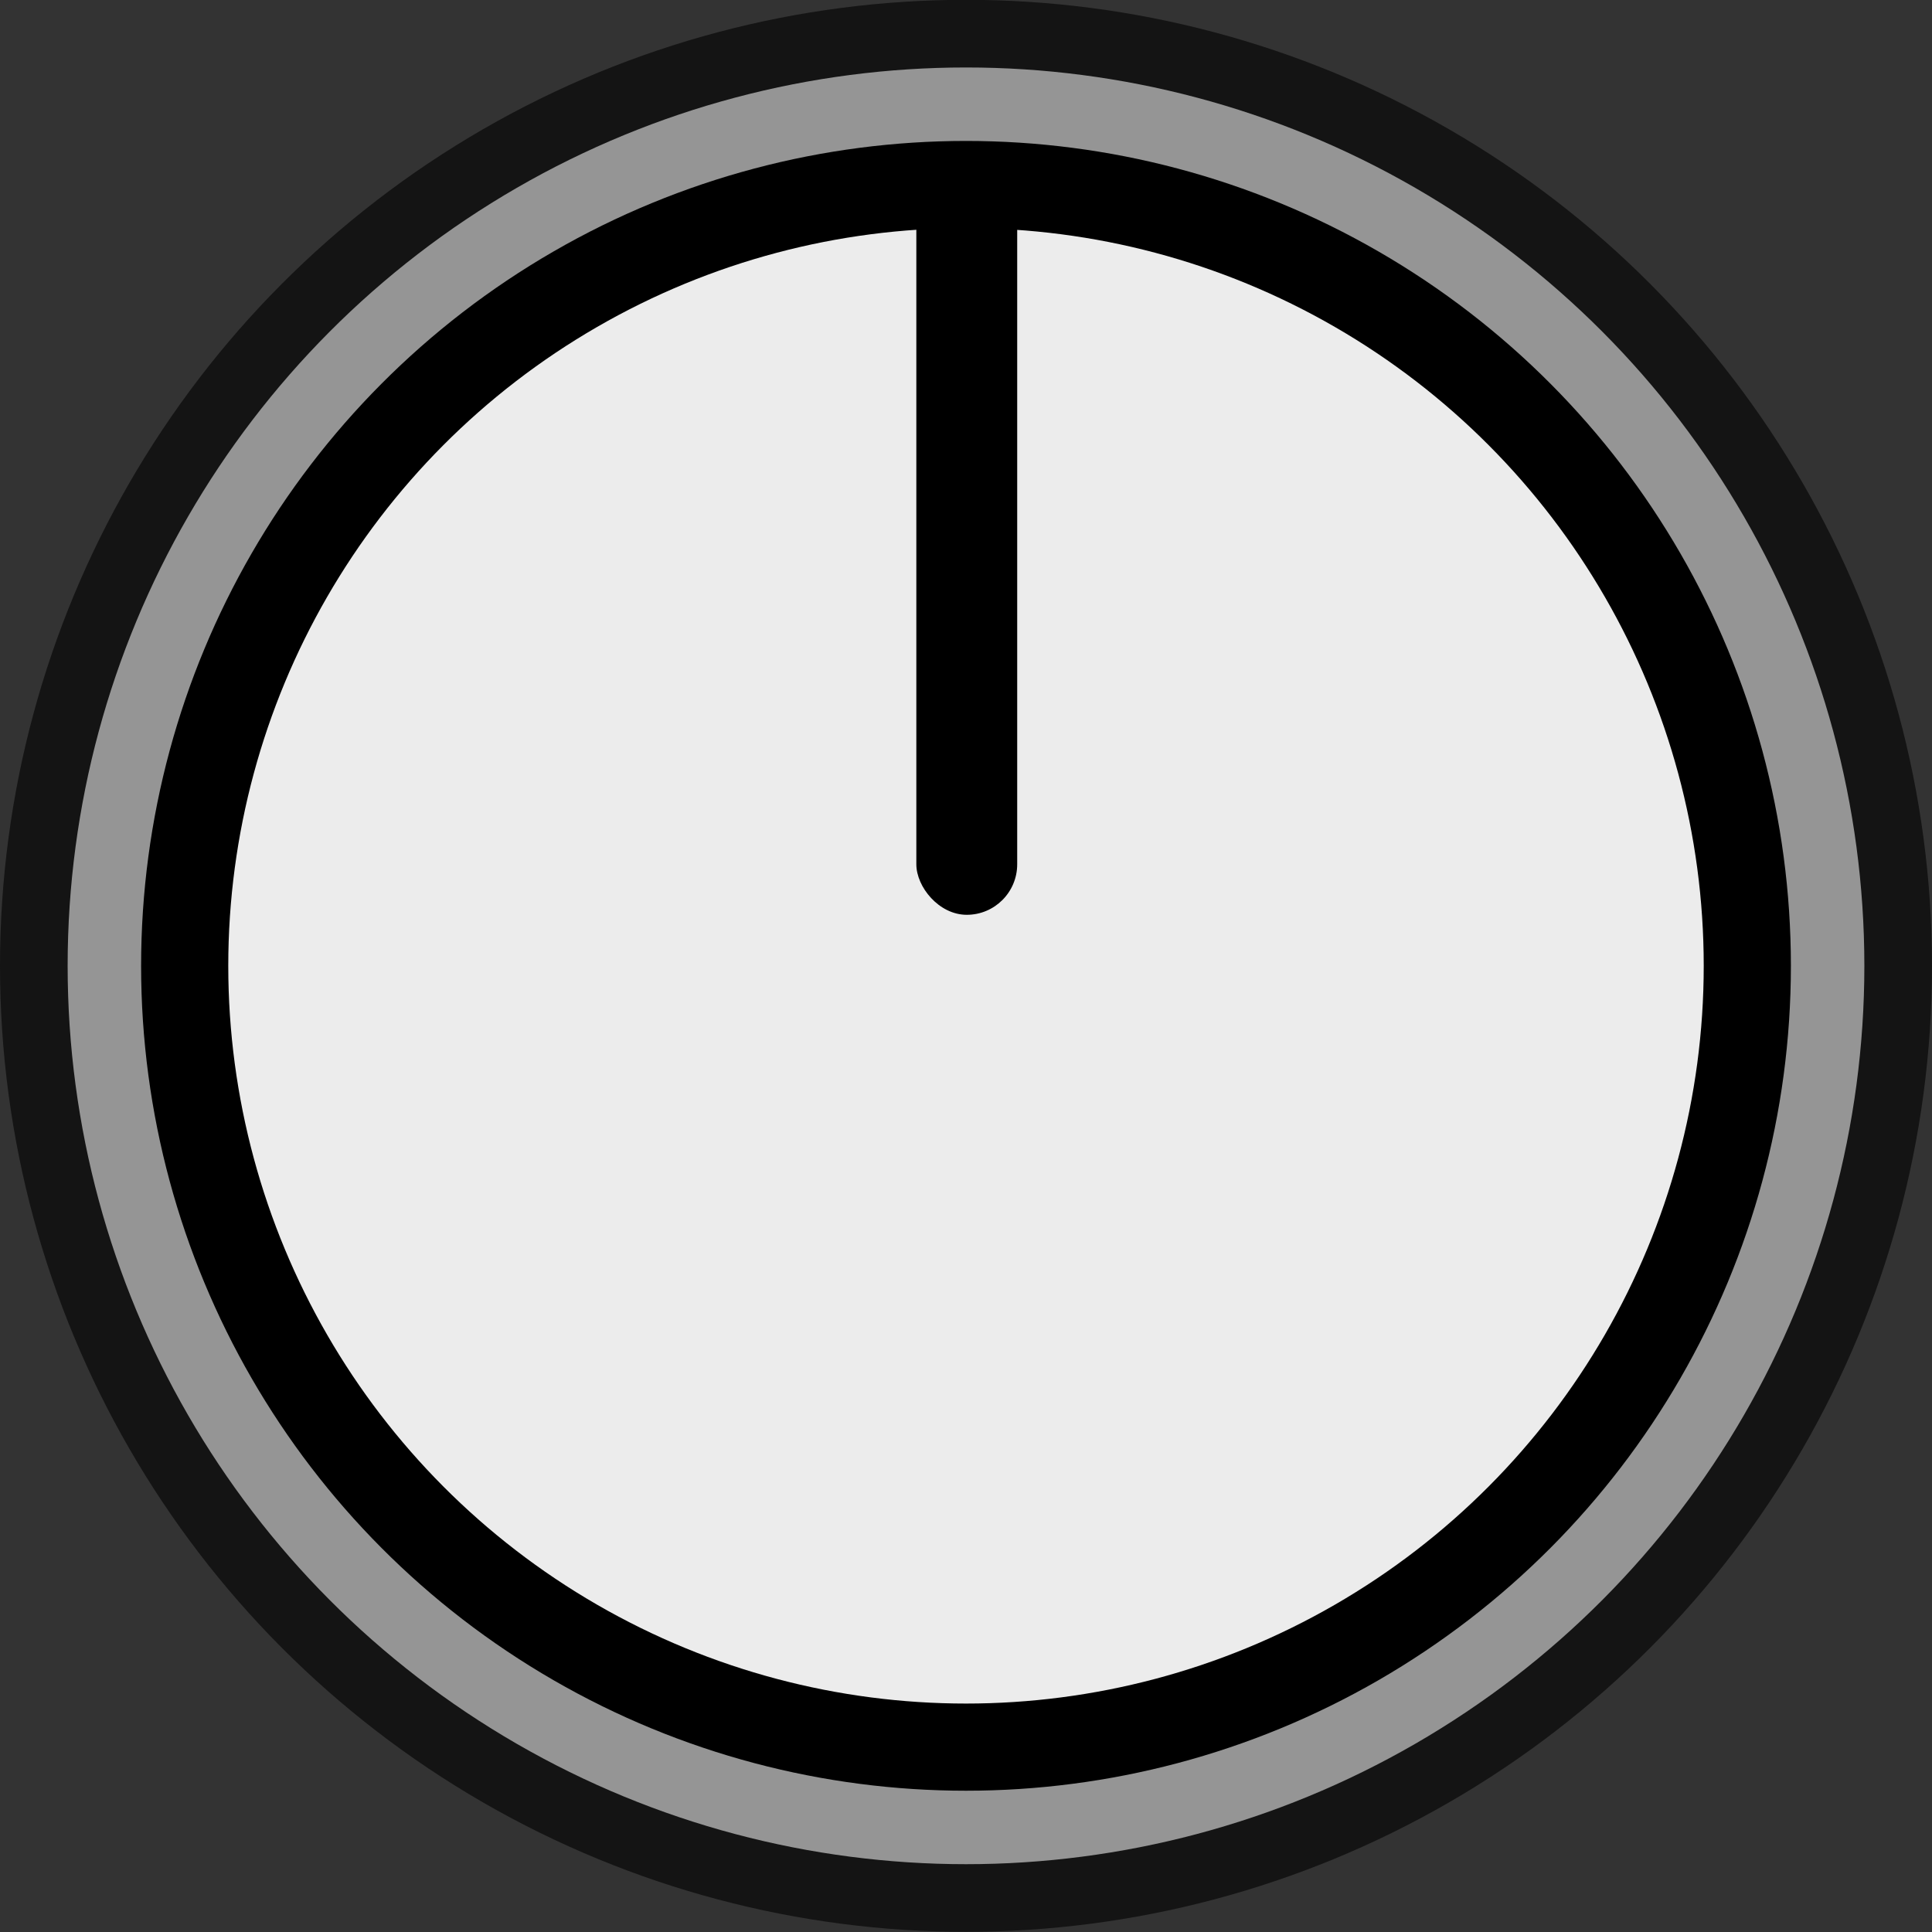 <svg xmlns="http://www.w3.org/2000/svg" width="11.282mm" height="11.282mm" viewBox="0 0 11.282 11.282"><rect x="0" y="0" width="11.282" height="11.282" fill="#333333" stroke="none"/><g transform="translate(-102.07 -108.07)"><circle cx="107.711" cy="113.71" r="5.641" style="fill:#141414;fill-opacity:1;stroke-width:.015"/><circle cx="107.711" cy="113.71" r="5.246" style="fill:#959595;fill-opacity:1;stroke-width:.014;stroke-miterlimit:4;stroke-dasharray:none"/><circle cx="107.711" cy="113.71" r="4.817" style="fill:#000;fill-opacity:1;stroke-width:.013;stroke-miterlimit:4;stroke-dasharray:none"/><circle cx="107.711" cy="113.71" r="4.308" style="fill:#ececec;fill-opacity:1;stroke-width:.011;stroke-miterlimit:4;stroke-dasharray:none"/><rect width=".589" height="4.339" x="107.421" y="109.073" ry=".295" style="fill:#000;fill-opacity:1;stroke-width:.025;stroke-miterlimit:4;stroke-dasharray:none"/></g></svg>
